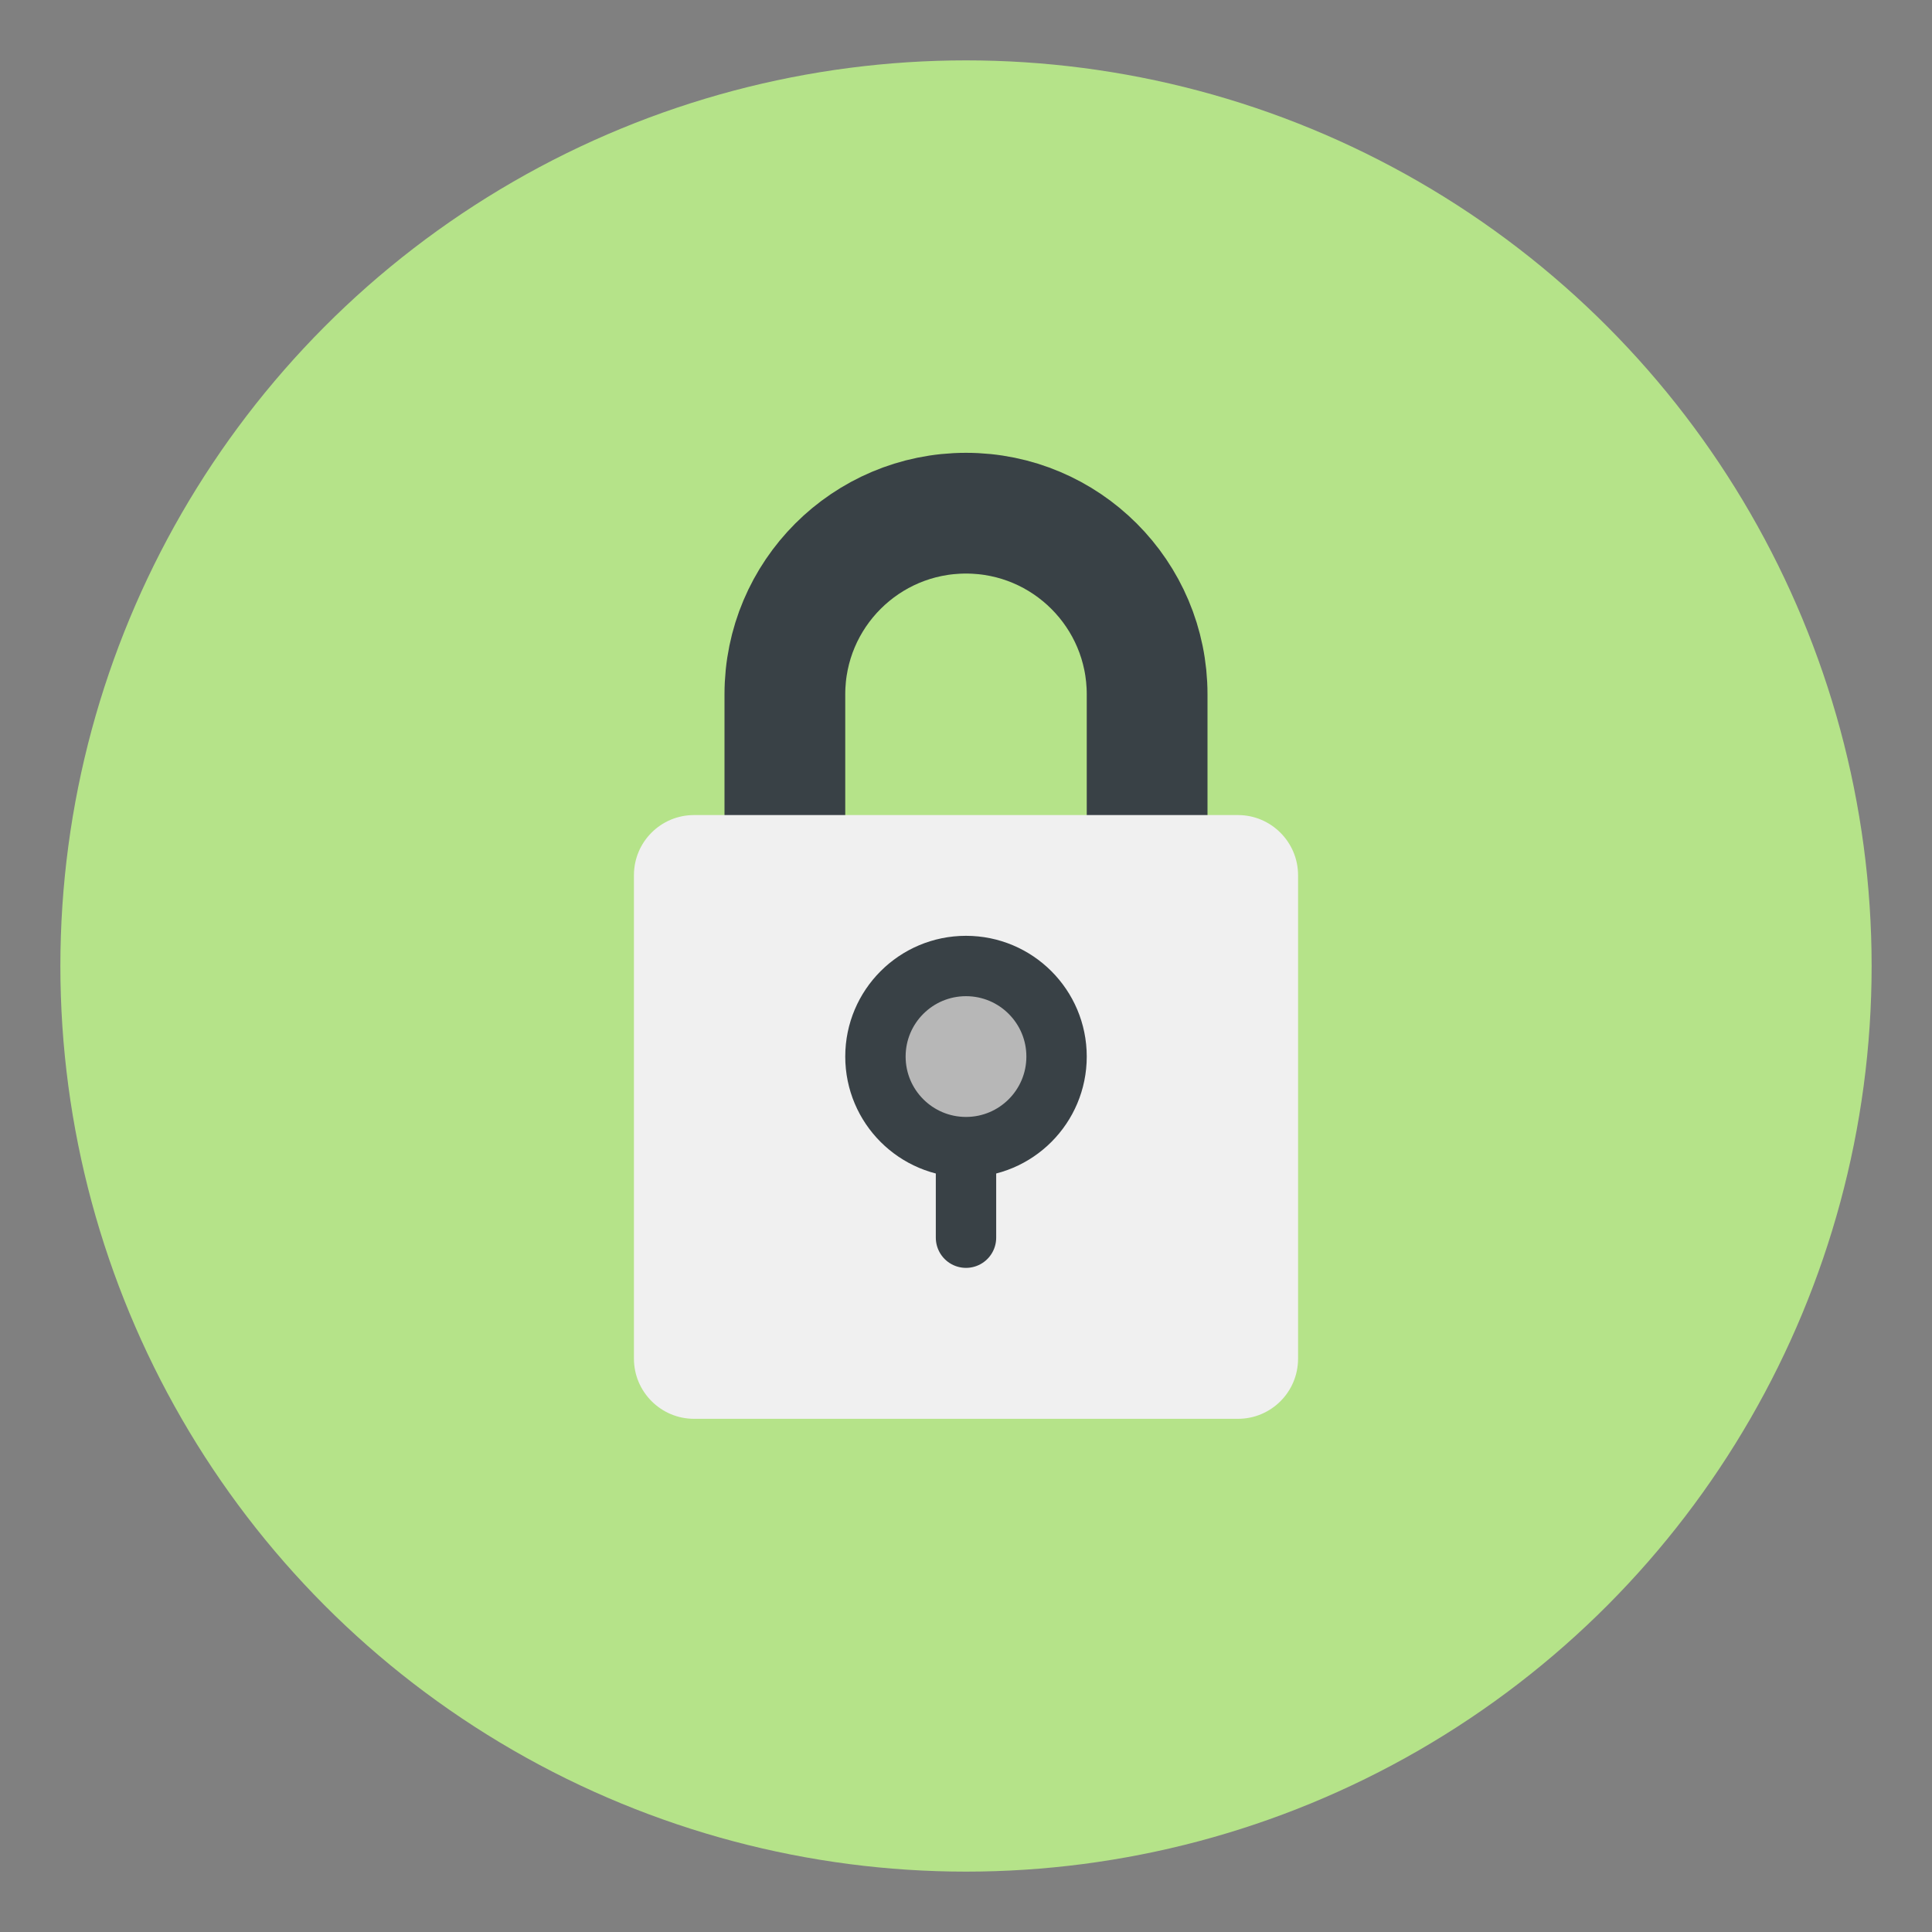 <?xml version="1.0" encoding="UTF-8" standalone="no"?>
<svg width="64px" height="64px" viewBox="0 0 64 64" version="1.1" xmlns="http://www.w3.org/2000/svg" xmlns:xlink="http://www.w3.org/1999/xlink">
    <rect x="0" y="0" width="64" height="64" fill="#808080" stroke="none"/>
    <defs></defs>
    <g id="Technologies" stroke="none" stroke-width="1" fill="none" fill-rule="evenodd">
        <g id="icons/skills/id-335">
            <circle id="Oval-3" fill="#B5E389" cx="32" cy="32" r="30"></circle>
            <path d="M38,27 L38,23 C38,19.686 35.314,17 32,17 C28.686,17 26,19.686 26,23 L26,27" id="Stroke-5502" stroke="#394146" stroke-width="4" stroke-linecap="round" stroke-linejoin="round"></path>
            <path d="M43,45.009 C43,46.109 42.11,47 41.009,47 L22.991,47 C21.891,47 21,46.102 21,45.009 L21,28.991 C21,27.891 21.89,27 22.991,27 L41.009,27 C42.109,27 43,27.898 43,28.991 L43,45.009 Z" id="Stroke-5503" fill="#F0F0F0"></path>
            <path d="M32,38 L32,41" id="Stroke-5504" stroke="#394146" stroke-width="2" stroke-linecap="round" stroke-linejoin="round"></path>
            <path d="M29,35 C29,33.343 30.343,32 32,32 C33.657,32 35,33.343 35,35 C35,36.657 33.657,38 32,38 C30.343,38 29,36.657 29,35 L29,35 Z" id="Stroke-5505" stroke="#394146" stroke-width="2" stroke-linecap="round" stroke-linejoin="round" fill="#B7B7B7"></path>
        </g>
    </g>
</svg>
